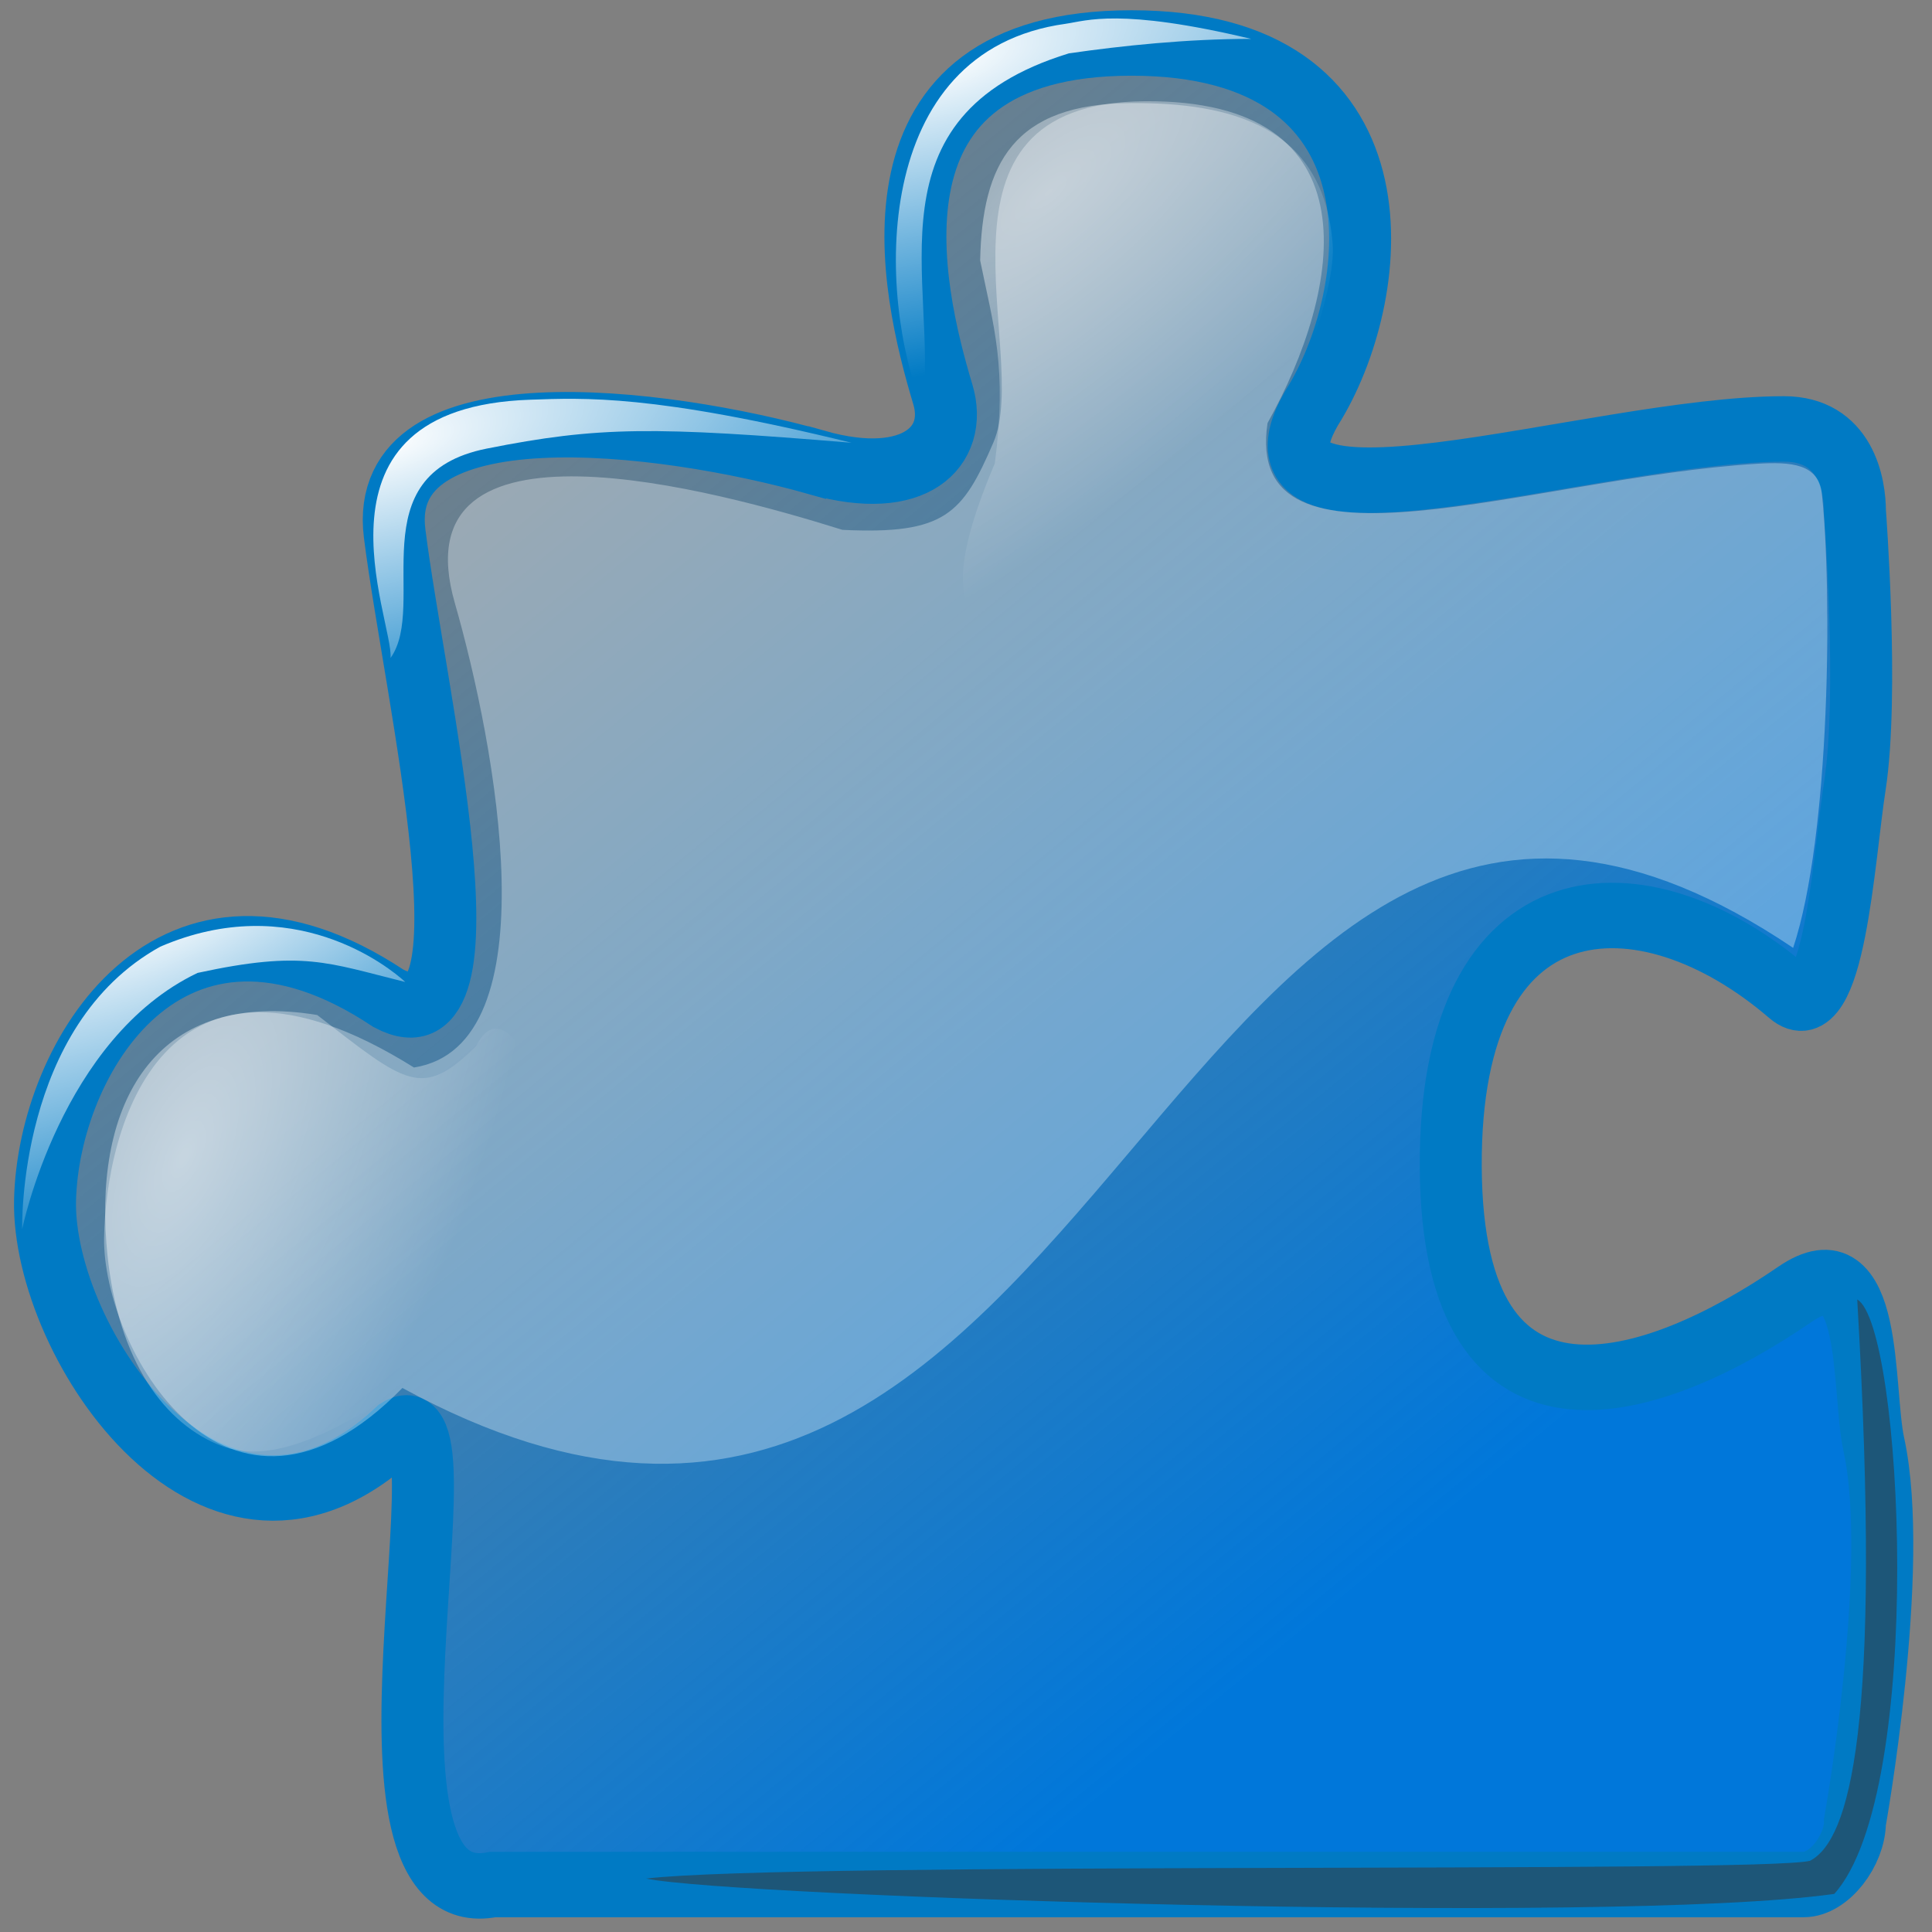 <?xml version="1.0" encoding="UTF-8" standalone="no"?>
<!-- Created with Inkscape (http://www.inkscape.org/) -->

<svg
   width="256mm"
   height="256mm"
   viewBox="0 0 256 256"
   version="1.1"
   id="svg1"
   inkscape:version="1.3.2 (091e20ef0f, 2023-11-25)"
   sodipodi:docname="extension-symbolic.svg"
   xmlns:inkscape="http://www.inkscape.org/namespaces/inkscape"
   xmlns:sodipodi="http://sodipodi.sourceforge.net/DTD/sodipodi-0.dtd"
   xmlns:xlink="http://www.w3.org/1999/xlink"
   xmlns="http://www.w3.org/2000/svg"
   xmlns:svg="http://www.w3.org/2000/svg"
   xmlns:rdf="http://www.w3.org/1999/02/22-rdf-syntax-ns#"
   xmlns:cc="http://creativecommons.org/ns#"
   xmlns:dc="http://purl.org/dc/elements/1.1/">
  <rect x="0" y="0" width="256" height="256" fill="#808080" stroke="none"/>
  <defs
     id="defs1">
    <linearGradient
       id="linearGradient7"
       inkscape:collect="always">
      <stop
         style="stop-color:#ffffff;stop-opacity:1;"
         offset="0"
         id="stop7" />
      <stop
         style="stop-color:#ffffff;stop-opacity:0;"
         offset="1"
         id="stop8" />
    </linearGradient>
    <linearGradient
       id="linearGradient6"
       inkscape:collect="always">
      <stop
         style="stop-color:#ffffff;stop-opacity:0.942;"
         offset="0"
         id="stop5" />
      <stop
         style="stop-color:#ffffff;stop-opacity:0;"
         offset="1"
         id="stop6" />
    </linearGradient>
    <linearGradient
       id="linearGradient3"
       inkscape:collect="always">
      <stop
         style="stop-color:#ffffff;stop-opacity:0.848;"
         offset="0"
         id="stop3" />
      <stop
         style="stop-color:#ffffff;stop-opacity:0;"
         offset="1"
         id="stop4" />
    </linearGradient>
    <linearGradient
       id="linearGradient1"
       inkscape:collect="always">
      <stop
         style="stop-color:#0077da;stop-opacity:1;"
         offset="0"
         id="stop1" />
      <stop
         style="stop-color:#0082da;stop-opacity:0;"
         offset="1"
         id="stop2" />
    </linearGradient>
    <linearGradient
       inkscape:collect="always"
       xlink:href="#linearGradient1"
       id="linearGradient2"
       x1="164.675"
       y1="195.843"
       x2="43.549"
       y2="40.117"
       gradientUnits="userSpaceOnUse" />
    <radialGradient
       inkscape:collect="always"
       xlink:href="#linearGradient3"
       id="radialGradient4"
       cx="141.015"
       cy="27.552"
       fx="141.015"
       fy="27.552"
       r="21.734"
       gradientTransform="matrix(3.034,-2.449,0.956,1.196,-321.14,345.896)"
       gradientUnits="userSpaceOnUse" />
    <radialGradient
       inkscape:collect="always"
       xlink:href="#linearGradient6"
       id="radialGradient5"
       gradientUnits="userSpaceOnUse"
       gradientTransform="matrix(1.42,-3.037,1.411,0.615,-219.395,570.368)"
       cx="146.654"
       cy="28.848"
       fx="146.654"
       fy="28.848"
       r="21.734" />
    <radialGradient
       inkscape:collect="always"
       xlink:href="#linearGradient7"
       id="radialGradient8"
       cx="20.458"
       cy="121.232"
       fx="20.458"
       fy="121.232"
       r="23.599"
       gradientTransform="matrix(4.136,-1.928,0.714,1.53,-149.542,-25.733)"
       gradientUnits="userSpaceOnUse" />
    <radialGradient
       inkscape:collect="always"
       xlink:href="#linearGradient7"
       id="radialGradient9"
       gradientUnits="userSpaceOnUse"
       gradientTransform="matrix(3.87,-1.028,0.706,1.338,-35.342,-128.466)"
       cx="17.567"
       cy="123.378"
       fx="17.567"
       fy="123.378"
       r="23.599" />
    <radialGradient
       inkscape:collect="always"
       xlink:href="#linearGradient7"
       id="radialGradient10"
       gradientUnits="userSpaceOnUse"
       gradientTransform="matrix(3.87,-1.028,0.706,1.338,-101.778,-84.991)"
       cx="17.567"
       cy="123.378"
       fx="17.567"
       fy="123.378"
       r="23.599" />
  </defs>
  <sodipodi:namedview
     id="base"
     pagecolor="#ffffff"
     bordercolor="#000000"
     borderopacity="0.3"
     inkscape:pageopacity="0.0"
     inkscape:pageshadow="2"
     inkscape:zoom="0.49497475"
     inkscape:cx="642.45701"
     inkscape:cy="670.74129"
     inkscape:document-units="mm"
     inkscape:showpageshadow="2"
     inkscape:pagecheckerboard="0"
     inkscape:deskcolor="#d1d1d1"
     inkscape:current-layer="g6" />
  <g
     id="g6"
     transform="matrix(1.107,0,0,1.169,-8.36,-13.676)">
    <path
       id="rect1"
       style="display:inline;fill:url(#linearGradient2);stroke:#007ac4;stroke-width:7.418;stroke-opacity:1"
       d="m 105.357,64.128 c 11.76,3.151 16.915,-1.852 15.048,-7.734 -3.733,-11.764 -10.735,-39.823 22.584,-39.823 33.32,0 30.035,27.839 22.05,40.625 -12.143,18.078 33.095,3.121 56.041,3.121 7.483,0 8.504,6.538 8.504,9.356 0,0 1.679,20.832 0,31.042 -1.341,8.153 -2.49,27.923 -7.938,23.483 -17.326,-14.12 -40.612,-13.485 -40.443,19.751 0.169,33.237 24.435,25.362 41.199,14.46 9.5,-6.179 7.99,10.723 9.449,17.057 3.205,13.909 -2.268,42.76 -2.268,42.76 0,3.126 -3.021,7.083 -6.147,7.083 H 66.55 c -19.293,3.625 -1.946,-57.115 -11.473,-51.379 -21.776,19.509 -42.521,-10.083 -42.133,-26.187 0.387,-16.104 15.022,-39.298 41.104,-22.884 13.52,6.793 3.141,-34.604 0.742,-52.695 -2.243,-16.919 31.798,-13.064 50.566,-8.035 z"
       sodipodi:nodetypes="sszcssaszsasscczcss"
       inkscape:label="rect1" />
    <path
       id="path2"
       style="display:inline;fill:#ffffff;fill-opacity:0.326;stroke:none;stroke-width:6.833;stroke-opacity:1"
       d="m 108.391,71.757 c 12.291,0.559 14.39,-1.816 18.073,-9.911 4.619,-10.155 -9.878,-38.437 18.047,-38.672 27.925,-0.235 23.702,21.329 14.763,36.476 -2.97,18.814 31.623,6.183 58.575,4.617 4.108,-0.239 7.391,-7.68e-4 7.776,3.398 1.242,10.959 1.034,38.75 -3.439,51.473 C 146.464,70.871 141.015,213.105 55.72,169.022 34.617,189.468 19.827,164.316 20.012,152.023 20.197,139.731 26.909,114.807 57.102,132.701 73.712,130.219 66.839,96.032 61.993,80.048 55.112,57.35 93.205,67.259 108.391,71.757 Z"
       sodipodi:nodetypes="cszcsscczcsc"
       inkscape:label="white-shadow" />
    <path
       id="path3"
       style="fill:url(#radialGradient4);fill-opacity:0.547;stroke-width:7.495"
       inkscape:label="top-white-drop-shadow"
       d="m 167.071,39.445 c 0.624,8.272 -12.134,37.84 -25.677,41.487 -15.346,4.132 -24.055,4.02 -14.762,-16.724 1.502,-10.945 -0.147,-15.456 -1.757,-22.992 0.239,-10.934 3.974,-17.779 18.09,-17.835 11.753,-0.047 23.085,2.523 24.106,16.065 z"
       sodipodi:nodetypes="ssccss" />
    <path
       id="path4"
       style="fill:url(#radialGradient5);fill-opacity:0.547;stroke-width:7.495"
       inkscape:label="left-white-drop-shadow"
       d="m 45.522,126.75 c 10.712,7.865 12.552,9.563 19.034,3.509 5.193,-9.934 15.411,20.638 5.944,28.072 -22.689,17.817 -31.212,19.409 -37.016,17.043 -6.667,-2.716 -12.164,-10.056 -13.195,-22.732 -1.349,-16.579 6.308,-28.845 25.234,-25.892 z"
       sodipodi:nodetypes="ccsssc" />
    <path
       id="rect6"
       style="fill:url(#radialGradient8);stroke-width:7.418"
       d="m 21.248,125.349 c 17.505,-7.538 30.267,2.637 32.473,4.677 -10.384,-2.565 -13.544,-4.23 -27.529,-1.203 -18.128,8.64 -23.252,33.943 -23.252,33.943 0,0 -0.685,-26.942 18.308,-37.418 z"
       sodipodi:nodetypes="ccccc"
       transform="matrix(0.903,0,0,0.856,7.551,11.704)" />
    <path
       id="path9"
       style="fill:url(#radialGradient10);stroke-width:5.886"
       d="M 71.004,57.007 C 77.422,56.801 85.719,56.364 109.481,61.886 85.863,60.031 79.23,60.019 65.826,62.544 50.316,65.466 58.834,80.259 54.299,86.28 54.71,82.107 43.077,57.903 71.004,57.007 Z"
       sodipodi:nodetypes="scscs" />
    <path
       id="path8"
       style="fill:url(#radialGradient9);stroke-width:5.886"
       d="m 135.132,14.391 c 2.442,-0.326 6.42,-1.842 22.172,1.714 -7.685,0.002 -15.424,0.77 -21.81,1.642 -24.581,7.15 -15.631,26.055 -17.502,40.16 -5.412,-12.432 -6.438,-40.456 17.14,-43.515 z"
       sodipodi:nodetypes="ccccc" />
    <path
       id="rect10"
       style="fill:#373737;fill-opacity:0.533;stroke-width:6.522"
       d="m 224.21,222.617 c 4.699,-2.34 8.651,-14.778 5.648,-63.624 5.461,2.9 8.221,55.835 -2.748,67.379 -27.075,3.599 -132.165,0.3 -142.215,-1.74 17.657,-1.955 133.483,-0.583 139.315,-2.015 z"
       sodipodi:nodetypes="ccccc" />
  </g>
</svg>

